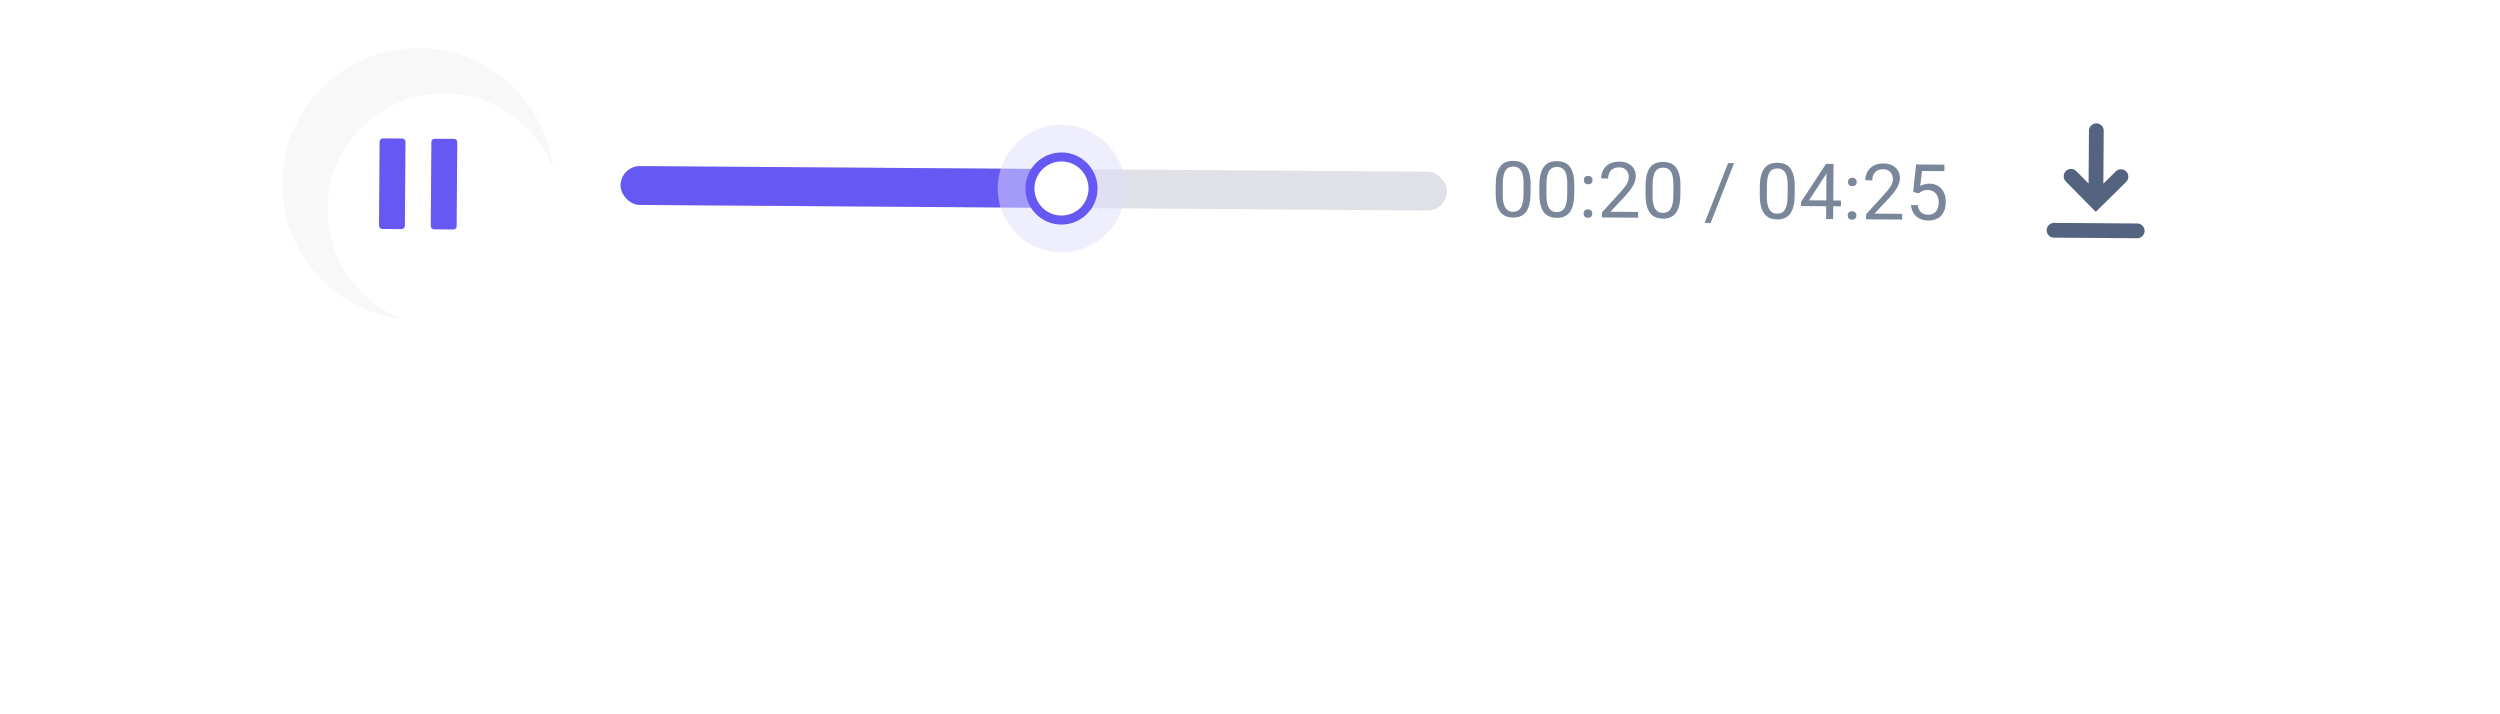 <svg width="420" height="120" viewBox="0 0 420 120" fill="none" xmlns="http://www.w3.org/2000/svg">
<g filter="url(#filter0_dd_148_1454)">
<rect x="36.451" y="0.376" width="347.56" height="60.567" rx="30.283" transform="rotate(0.407 36.451 0.376)" fill="white"/>
</g>
<path d="M257.144 31.069L257.134 32.483C257.129 33.243 257.056 33.884 256.917 34.405C256.777 34.927 256.579 35.346 256.322 35.662C256.065 35.979 255.755 36.208 255.393 36.35C255.036 36.487 254.632 36.555 254.182 36.551C253.825 36.549 253.496 36.502 253.195 36.411C252.894 36.319 252.624 36.175 252.383 35.978C252.147 35.777 251.945 35.517 251.777 35.197C251.61 34.877 251.483 34.49 251.397 34.035C251.311 33.58 251.27 33.049 251.274 32.441L251.284 31.027C251.29 30.267 251.362 29.631 251.502 29.118C251.646 28.605 251.846 28.195 252.103 27.887C252.36 27.574 252.667 27.351 253.025 27.218C253.387 27.084 253.791 27.02 254.237 27.023C254.598 27.025 254.928 27.072 255.229 27.163C255.534 27.251 255.805 27.39 256.042 27.583C256.278 27.772 256.478 28.024 256.641 28.339C256.809 28.65 256.936 29.031 257.022 29.482C257.108 29.933 257.149 30.462 257.144 31.069ZM255.948 32.666L255.961 30.863C255.964 30.447 255.941 30.082 255.892 29.767C255.848 29.448 255.78 29.176 255.688 28.95C255.596 28.725 255.479 28.541 255.335 28.4C255.196 28.259 255.033 28.156 254.847 28.091C254.665 28.021 254.459 27.986 254.23 27.984C253.95 27.982 253.701 28.034 253.483 28.138C253.266 28.239 253.082 28.401 252.932 28.625C252.786 28.849 252.674 29.143 252.595 29.508C252.516 29.873 252.474 30.316 252.471 30.838L252.458 32.641C252.455 33.057 252.476 33.425 252.52 33.743C252.569 34.062 252.641 34.339 252.737 34.573C252.833 34.803 252.951 34.993 253.09 35.142C253.229 35.292 253.389 35.404 253.571 35.477C253.758 35.546 253.963 35.582 254.189 35.583C254.477 35.585 254.73 35.532 254.948 35.423C255.165 35.314 255.347 35.144 255.493 34.911C255.643 34.674 255.756 34.371 255.83 34.003C255.905 33.629 255.945 33.184 255.948 32.666ZM264.482 31.121L264.472 32.535C264.467 33.295 264.394 33.936 264.255 34.457C264.115 34.979 263.917 35.398 263.66 35.714C263.403 36.031 263.093 36.26 262.731 36.402C262.373 36.54 261.969 36.607 261.519 36.604C261.163 36.601 260.834 36.554 260.533 36.463C260.232 36.372 259.961 36.227 259.721 36.03C259.484 35.829 259.282 35.569 259.115 35.249C258.947 34.929 258.82 34.542 258.734 34.087C258.649 33.632 258.608 33.101 258.612 32.494L258.622 31.08C258.627 30.32 258.7 29.683 258.84 29.17C258.983 28.657 259.184 28.247 259.441 27.939C259.698 27.626 260.005 27.403 260.363 27.27C260.725 27.137 261.128 27.072 261.574 27.075C261.935 27.077 262.266 27.124 262.567 27.216C262.872 27.303 263.143 27.443 263.379 27.635C263.616 27.824 263.816 28.076 263.979 28.391C264.147 28.703 264.274 29.084 264.36 29.534C264.446 29.985 264.486 30.514 264.482 31.121ZM263.286 32.718L263.299 30.915C263.302 30.499 263.279 30.134 263.23 29.819C263.186 29.5 263.118 29.228 263.026 29.002C262.934 28.777 262.816 28.593 262.673 28.452C262.534 28.311 262.371 28.208 262.185 28.143C262.002 28.074 261.797 28.038 261.567 28.037C261.287 28.035 261.038 28.086 260.821 28.191C260.604 28.291 260.42 28.453 260.27 28.677C260.124 28.901 260.011 29.195 259.932 29.56C259.853 29.925 259.812 30.368 259.808 30.89L259.795 32.693C259.792 33.109 259.813 33.477 259.858 33.795C259.906 34.114 259.979 34.391 260.075 34.625C260.171 34.855 260.288 35.045 260.427 35.195C260.566 35.344 260.727 35.456 260.909 35.529C261.095 35.599 261.301 35.634 261.526 35.636C261.815 35.638 262.068 35.584 262.285 35.475C262.503 35.366 262.684 35.196 262.83 34.963C262.981 34.727 263.093 34.424 263.168 34.055C263.243 33.682 263.282 33.236 263.286 32.718ZM266.041 35.884C266.042 35.685 266.105 35.517 266.229 35.382C266.357 35.243 266.54 35.174 266.778 35.176C267.016 35.178 267.196 35.249 267.318 35.39C267.445 35.527 267.507 35.695 267.506 35.895C267.504 36.09 267.439 36.255 267.311 36.39C267.187 36.525 267.006 36.592 266.768 36.59C266.53 36.588 266.348 36.519 266.222 36.382C266.1 36.246 266.039 36.08 266.041 35.884ZM266.087 30.26C266.088 30.06 266.151 29.893 266.275 29.758C266.404 29.619 266.587 29.55 266.825 29.552C267.062 29.553 267.242 29.625 267.365 29.766C267.491 29.903 267.553 30.071 267.552 30.27C267.551 30.466 267.486 30.631 267.357 30.766C267.233 30.901 267.052 30.968 266.815 30.966C266.577 30.964 266.395 30.895 266.268 30.758C266.146 30.621 266.086 30.455 266.087 30.26ZM275.203 35.605L275.196 36.574L269.125 36.53L269.131 35.683L272.194 32.323C272.57 31.909 272.862 31.559 273.068 31.271C273.278 30.98 273.424 30.72 273.506 30.491C273.593 30.258 273.637 30.021 273.639 29.779C273.641 29.473 273.579 29.196 273.454 28.949C273.332 28.698 273.151 28.497 272.91 28.346C272.669 28.196 272.377 28.12 272.033 28.117C271.621 28.114 271.276 28.193 270.999 28.352C270.726 28.507 270.521 28.727 270.383 29.01C270.245 29.294 270.175 29.62 270.172 29.99L268.994 29.981C268.997 29.459 269.115 28.982 269.348 28.55C269.58 28.119 269.922 27.777 270.374 27.526C270.826 27.27 271.381 27.145 272.039 27.149C272.625 27.153 273.126 27.261 273.54 27.472C273.955 27.679 274.272 27.97 274.49 28.345C274.712 28.716 274.822 29.15 274.818 29.647C274.816 29.919 274.767 30.194 274.672 30.474C274.581 30.749 274.454 31.024 274.29 31.299C274.131 31.574 273.945 31.845 273.73 32.111C273.52 32.377 273.296 32.638 273.056 32.896L270.553 35.572L275.203 35.605ZM282.317 31.248L282.307 32.662C282.301 33.422 282.229 34.063 282.089 34.584C281.95 35.105 281.751 35.525 281.494 35.841C281.237 36.158 280.928 36.387 280.566 36.529C280.208 36.666 279.804 36.734 279.354 36.73C278.997 36.728 278.669 36.681 278.368 36.59C278.067 36.498 277.796 36.354 277.555 36.157C277.319 35.956 277.117 35.695 276.949 35.376C276.782 35.056 276.655 34.669 276.569 34.214C276.483 33.759 276.442 33.228 276.447 32.62L276.457 31.206C276.462 30.446 276.535 29.81 276.674 29.297C276.818 28.784 277.018 28.374 277.275 28.065C277.532 27.753 277.84 27.53 278.197 27.397C278.559 27.263 278.963 27.198 279.409 27.201C279.77 27.204 280.101 27.251 280.402 27.342C280.707 27.43 280.978 27.569 281.214 27.762C281.451 27.951 281.65 28.203 281.814 28.518C281.981 28.829 282.108 29.21 282.194 29.661C282.28 30.112 282.321 30.641 282.317 31.248ZM281.121 32.845L281.133 31.042C281.136 30.626 281.113 30.261 281.065 29.946C281.02 29.627 280.952 29.355 280.86 29.129C280.769 28.904 280.651 28.72 280.508 28.579C280.368 28.438 280.206 28.335 280.019 28.27C279.837 28.2 279.631 28.165 279.402 28.163C279.122 28.161 278.873 28.213 278.656 28.317C278.439 28.418 278.255 28.58 278.105 28.804C277.959 29.028 277.846 29.322 277.767 29.687C277.688 30.052 277.647 30.495 277.643 31.017L277.63 32.82C277.627 33.236 277.648 33.603 277.692 33.922C277.741 34.241 277.813 34.518 277.909 34.752C278.005 34.982 278.123 35.172 278.262 35.321C278.401 35.471 278.562 35.583 278.744 35.656C278.93 35.725 279.136 35.761 279.361 35.762C279.65 35.764 279.903 35.711 280.12 35.602C280.337 35.493 280.519 35.322 280.665 35.09C280.815 34.853 280.928 34.55 281.003 34.181C281.078 33.808 281.117 33.363 281.121 32.845ZM291.325 27.414L287.388 37.456L286.375 37.449L290.319 27.407L291.325 27.414ZM301.515 31.384L301.504 32.798C301.499 33.559 301.427 34.199 301.287 34.721C301.147 35.242 300.949 35.661 300.692 35.978C300.435 36.294 300.125 36.523 299.764 36.665C299.406 36.803 299.002 36.87 298.552 36.867C298.195 36.864 297.866 36.817 297.565 36.726C297.265 36.635 296.994 36.491 296.753 36.294C296.517 36.092 296.315 35.832 296.147 35.512C295.98 35.192 295.853 34.805 295.767 34.35C295.681 33.895 295.64 33.364 295.645 32.757L295.655 31.343C295.66 30.583 295.732 29.946 295.872 29.433C296.016 28.921 296.216 28.51 296.473 28.202C296.73 27.889 297.037 27.666 297.395 27.533C297.757 27.4 298.161 27.335 298.607 27.338C298.968 27.34 299.299 27.387 299.599 27.479C299.905 27.566 300.175 27.706 300.412 27.899C300.648 28.087 300.848 28.339 301.012 28.654C301.179 28.966 301.306 29.347 301.392 29.797C301.478 30.248 301.519 30.777 301.515 31.384ZM300.318 32.981L300.331 31.178C300.334 30.762 300.311 30.397 300.263 30.082C300.218 29.764 300.15 29.491 300.058 29.266C299.966 29.04 299.849 28.857 299.705 28.715C299.566 28.574 299.403 28.471 299.217 28.406C299.035 28.337 298.829 28.301 298.6 28.3C298.32 28.298 298.071 28.349 297.854 28.454C297.636 28.554 297.453 28.716 297.302 28.94C297.156 29.164 297.044 29.459 296.965 29.823C296.886 30.188 296.844 30.631 296.841 31.154L296.828 32.956C296.825 33.372 296.846 33.74 296.89 34.059C296.939 34.377 297.011 34.654 297.107 34.888C297.203 35.118 297.321 35.308 297.46 35.458C297.599 35.607 297.759 35.719 297.942 35.792C298.128 35.862 298.334 35.897 298.559 35.899C298.847 35.901 299.1 35.847 299.318 35.739C299.535 35.63 299.717 35.459 299.863 35.226C300.013 34.99 300.126 34.687 300.201 34.318C300.275 33.945 300.315 33.499 300.318 32.981ZM309.282 33.694L309.275 34.663L302.574 34.615L302.579 33.921L306.778 27.523L307.74 27.53L306.695 29.383L303.919 33.656L309.282 33.694ZM308.033 27.532L307.967 36.806L306.789 36.798L306.854 27.524L308.033 27.532ZM310.411 36.2C310.412 36 310.475 35.833 310.599 35.698C310.728 35.558 310.911 35.49 311.148 35.491C311.386 35.493 311.566 35.564 311.688 35.705C311.815 35.842 311.877 36.01 311.876 36.21C311.874 36.405 311.81 36.57 311.681 36.705C311.557 36.84 311.376 36.907 311.138 36.905C310.901 36.904 310.718 36.834 310.592 36.698C310.47 36.561 310.409 36.395 310.411 36.2ZM310.457 30.575C310.459 30.376 310.521 30.208 310.645 30.073C310.774 29.934 310.957 29.865 311.195 29.867C311.433 29.869 311.613 29.94 311.735 30.081C311.861 30.218 311.924 30.386 311.922 30.586C311.921 30.781 311.856 30.946 311.728 31.081C311.603 31.216 311.422 31.283 311.185 31.281C310.947 31.279 310.765 31.21 310.638 31.073C310.516 30.937 310.456 30.771 310.457 30.575ZM319.573 35.921L319.566 36.889L313.496 36.846L313.502 35.998L316.564 32.638C316.941 32.224 317.232 31.874 317.438 31.587C317.648 31.295 317.794 31.035 317.876 30.806C317.963 30.573 318.007 30.336 318.009 30.094C318.011 29.788 317.949 29.512 317.824 29.265C317.702 29.013 317.521 28.812 317.28 28.662C317.039 28.512 316.747 28.435 316.403 28.433C315.991 28.43 315.646 28.508 315.369 28.667C315.096 28.823 314.891 29.042 314.753 29.326C314.615 29.609 314.545 29.936 314.542 30.305L313.364 30.297C313.368 29.774 313.486 29.297 313.718 28.866C313.95 28.434 314.292 28.093 314.744 27.841C315.196 27.585 315.751 27.46 316.41 27.465C316.996 27.469 317.496 27.576 317.911 27.787C318.325 27.994 318.642 28.285 318.86 28.66C319.082 29.031 319.192 29.465 319.188 29.962C319.186 30.234 319.138 30.51 319.042 30.789C318.951 31.064 318.824 31.34 318.661 31.614C318.501 31.889 318.315 32.16 318.101 32.426C317.891 32.692 317.666 32.954 317.426 33.211L314.923 35.888L319.573 35.921ZM322.349 32.494L321.408 32.246L321.906 27.631L326.664 27.665L326.656 28.754L322.898 28.727L322.6 31.248C322.77 31.151 322.985 31.061 323.245 30.978C323.509 30.895 323.811 30.855 324.15 30.857C324.579 30.86 324.963 30.937 325.302 31.088C325.64 31.235 325.928 31.445 326.163 31.719C326.404 31.992 326.586 32.321 326.711 32.704C326.835 33.087 326.896 33.514 326.893 33.985C326.889 34.431 326.825 34.84 326.699 35.213C326.578 35.586 326.395 35.912 326.151 36.19C325.907 36.465 325.6 36.677 325.229 36.827C324.863 36.977 324.431 37.051 323.934 37.047C323.561 37.045 323.206 36.991 322.872 36.887C322.541 36.778 322.245 36.617 321.983 36.403C321.726 36.184 321.516 35.915 321.352 35.596C321.193 35.272 321.094 34.893 321.054 34.46L322.176 34.468C322.224 34.816 322.324 35.11 322.475 35.349C322.626 35.588 322.824 35.77 323.07 35.895C323.32 36.015 323.61 36.077 323.941 36.079C324.222 36.081 324.47 36.034 324.688 35.938C324.905 35.842 325.088 35.703 325.238 35.521C325.388 35.34 325.502 35.12 325.581 34.861C325.663 34.603 325.706 34.312 325.708 33.99C325.71 33.697 325.671 33.425 325.593 33.173C325.514 32.922 325.394 32.703 325.234 32.515C325.078 32.327 324.886 32.181 324.658 32.078C324.429 31.97 324.166 31.915 323.869 31.913C323.474 31.91 323.174 31.961 322.97 32.066C322.769 32.17 322.562 32.313 322.349 32.494Z" fill="#7A869A"/>
<circle cx="70.246" cy="30.901" r="22.829" transform="rotate(0.407 70.246 30.901)" fill="#F8F8F8"/>
<g filter="url(#filter1_d_148_1454)">
<circle cx="70.246" cy="30.901" r="19.568" transform="rotate(0.407 70.246 30.901)" fill="white"/>
</g>
<path d="M63.773 23.788L63.673 37.92C63.671 38.22 63.913 38.465 64.213 38.467L67.474 38.491C67.774 38.493 68.019 38.251 68.021 37.951L68.122 23.819C68.124 23.519 67.882 23.274 67.582 23.272L64.321 23.248C64.021 23.246 63.776 23.488 63.773 23.788Z" fill="#6658F3"/>
<path d="M72.47 23.85L72.37 37.982C72.368 38.282 72.609 38.527 72.909 38.529L76.171 38.553C76.471 38.555 76.716 38.313 76.718 38.013L76.818 23.881C76.82 23.581 76.579 23.336 76.279 23.334L73.017 23.311C72.717 23.308 72.472 23.55 72.47 23.85Z" fill="#6658F3"/>
<rect x="104.278" y="27.881" width="138.837" height="6.523" rx="3.261" transform="rotate(0.407 104.278 27.881)" fill="#DFE1E6"/>
<rect x="104.278" y="27.881" width="77.339" height="6.523" rx="3.261" transform="rotate(0.407 104.278 27.881)" fill="#6658F3"/>
<circle opacity="0.5" cx="178.331" cy="31.669" r="10.716" transform="rotate(0.407 178.331 31.669)" fill="#E0DEFD"/>
<circle cx="178.331" cy="31.669" r="5.3" transform="rotate(0.407 178.331 31.669)" fill="white" stroke="#6658F3" stroke-width="1.514"/>
<path d="M348.823 28.75C348.342 28.262 347.557 28.256 347.069 28.737C346.582 29.218 346.576 30.003 347.057 30.491L348.823 28.75ZM352.102 33.842L351.219 34.712L352.089 35.595L352.972 34.724L352.102 33.842ZM357.194 30.563C357.681 30.082 357.687 29.297 357.206 28.809C356.725 28.322 355.94 28.316 355.453 28.797L357.194 30.563ZM353.425 21.972C353.43 21.287 352.879 20.728 352.194 20.723C351.509 20.718 350.95 21.269 350.945 21.954L353.425 21.972ZM350.86 33.834C350.855 34.519 351.407 35.078 352.091 35.083C352.776 35.088 353.335 34.536 353.34 33.852L350.86 33.834ZM345.086 37.445C344.401 37.44 343.842 37.991 343.837 38.676C343.832 39.361 344.384 39.92 345.068 39.925L345.086 37.445ZM359.045 40.024C359.73 40.029 360.289 39.478 360.294 38.793C360.299 38.108 359.747 37.549 359.063 37.544L359.045 40.024ZM347.057 30.491L351.219 34.712L352.985 32.971L348.823 28.75L347.057 30.491ZM352.972 34.724L357.194 30.563L355.453 28.797L351.231 32.959L352.972 34.724ZM350.945 21.954L350.86 33.834L353.34 33.852L353.425 21.972L350.945 21.954ZM345.068 39.925L359.045 40.024L359.063 37.544L345.086 37.445L345.068 39.925Z" fill="#536380"/>
<defs>
<filter id="filter0_dd_148_1454" x="0.827" y="-14.318" width="418.369" height="133.423" filterUnits="userSpaceOnUse" color-interpolation-filters="sRGB">
<feFlood flood-opacity="0" result="BackgroundImageFix"/>
<feColorMatrix in="SourceAlpha" type="matrix" values="0 0 0 0 0 0 0 0 0 0 0 0 0 0 0 0 0 0 127 0" result="hardAlpha"/>
<feOffset dy="11.668"/>
<feGaussianBlur stdDeviation="4.667"/>
<feColorMatrix type="matrix" values="0 0 0 0 0 0 0 0 0 0 0 0 0 0 0 0 0 0 0.035 0"/>
<feBlend mode="normal" in2="BackgroundImageFix" result="effect1_dropShadow_148_1454"/>
<feColorMatrix in="SourceAlpha" type="matrix" values="0 0 0 0 0 0 0 0 0 0 0 0 0 0 0 0 0 0 127 0" result="hardAlpha"/>
<feOffset dy="20.5"/>
<feGaussianBlur stdDeviation="17.704"/>
<feColorMatrix type="matrix" values="0 0 0 0 0 0 0 0 0 0 0 0 0 0 0 0 0 0 0.05 0"/>
<feBlend mode="normal" in2="effect1_dropShadow_148_1454" result="effect2_dropShadow_148_1454"/>
<feBlend mode="normal" in="SourceGraphic" in2="effect2_dropShadow_148_1454" result="shape"/>
</filter>
<filter id="filter1_d_148_1454" x="44.155" y="4.81" width="60.877" height="60.877" filterUnits="userSpaceOnUse" color-interpolation-filters="sRGB">
<feFlood flood-opacity="0" result="BackgroundImageFix"/>
<feColorMatrix in="SourceAlpha" type="matrix" values="0 0 0 0 0 0 0 0 0 0 0 0 0 0 0 0 0 0 127 0" result="hardAlpha"/>
<feOffset dx="4.348" dy="4.348"/>
<feGaussianBlur stdDeviation="5.435"/>
<feColorMatrix type="matrix" values="0 0 0 0 0.45 0 0 0 0 0.476 0 0 0 0 0.496 0 0 0 0.2 0"/>
<feBlend mode="normal" in2="BackgroundImageFix" result="effect1_dropShadow_148_1454"/>
<feBlend mode="normal" in="SourceGraphic" in2="effect1_dropShadow_148_1454" result="shape"/>
</filter>
</defs>
</svg>
